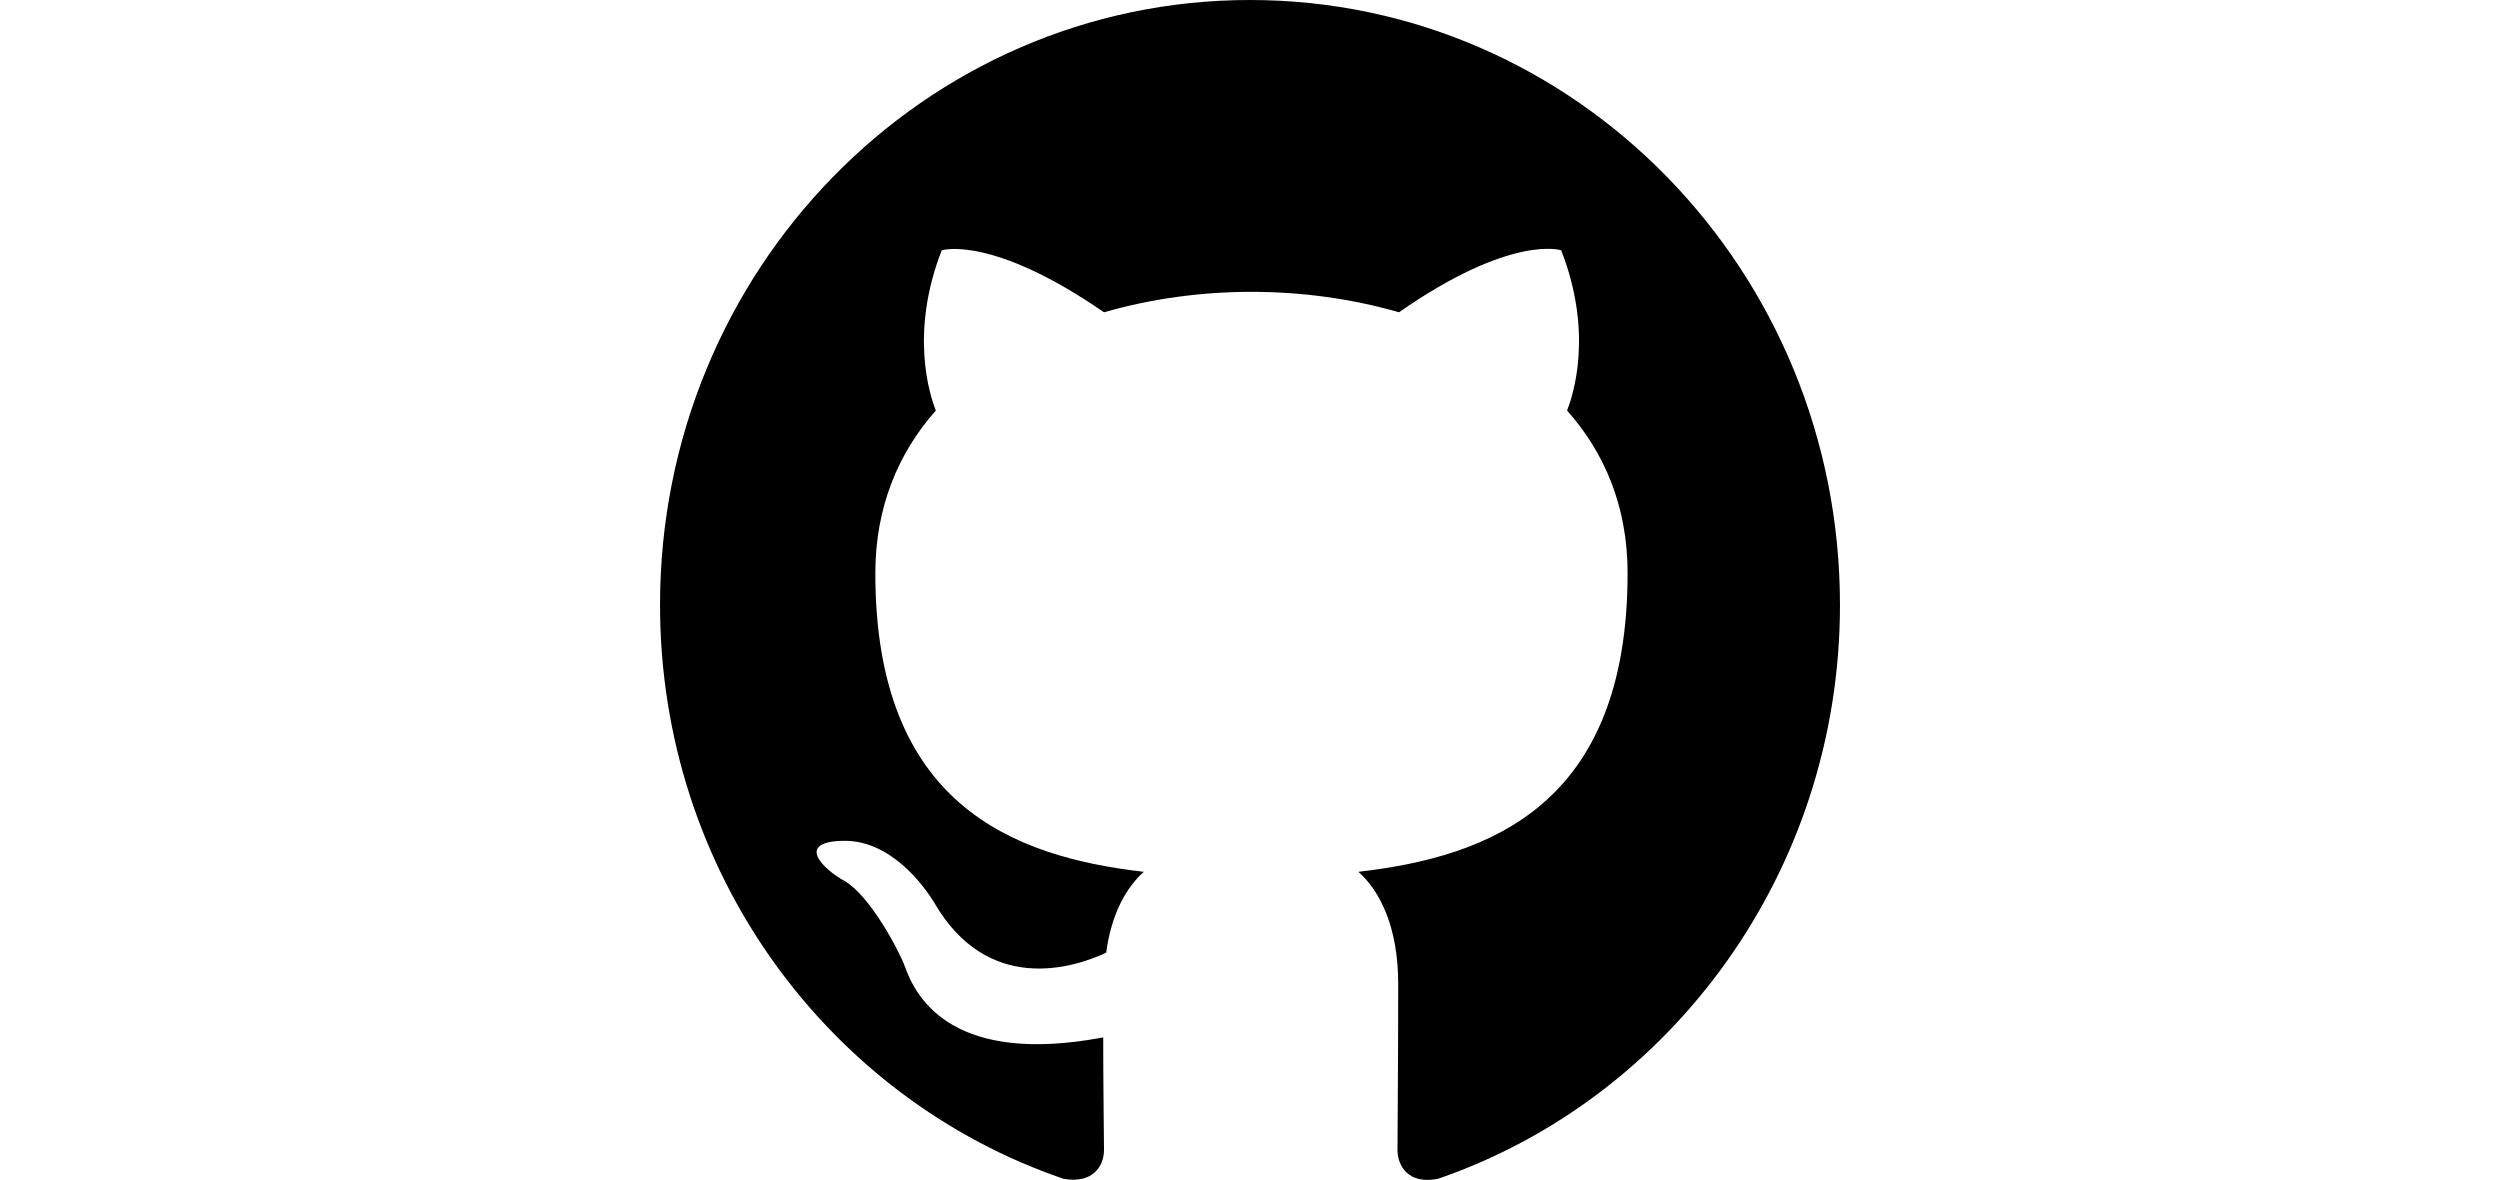   <svg
    width="339px"
    height="160px"
    viewBox="0 0 15 15"
    fill="none"
    xmlns="http://www.w3.org/2000/svg"
  >
    <path
      fillRule="evenodd"
      clipRule="evenodd"
      d="M7.5 0C3.356 0 0 3.441 0 7.69C0 11.092 2.147 13.966 5.128 14.985C5.503 15.053 5.644 14.822 5.644 14.62C5.644 14.437 5.634 13.832 5.634 13.188C3.75 13.543 3.263 12.717 3.112 12.284C3.028 12.063 2.663 11.381 2.344 11.198C2.081 11.054 1.706 10.698 2.334 10.689C2.925 10.679 3.347 11.246 3.487 11.477C4.162 12.64 5.241 12.313 5.672 12.111C5.737 11.611 5.934 11.275 6.15 11.083C4.481 10.89 2.737 10.227 2.737 7.286C2.737 6.45 3.028 5.758 3.506 5.219C3.431 5.027 3.169 4.239 3.581 3.182C3.581 3.182 4.209 2.98 5.644 3.97C6.244 3.797 6.881 3.71 7.519 3.71C8.156 3.71 8.794 3.797 9.394 3.97C10.828 2.97 11.456 3.182 11.456 3.182C11.869 4.239 11.606 5.027 11.531 5.219C12.009 5.758 12.3 6.44 12.3 7.286C12.3 10.237 10.547 10.89 8.878 11.083C9.15 11.323 9.384 11.784 9.384 12.505C9.384 13.534 9.375 14.361 9.375 14.62C9.375 14.822 9.516 15.062 9.891 14.985C12.853 13.966 15 11.083 15 7.69C15 3.441 11.644 0 7.5 0Z"
      fill="black"
    />
  </svg>
